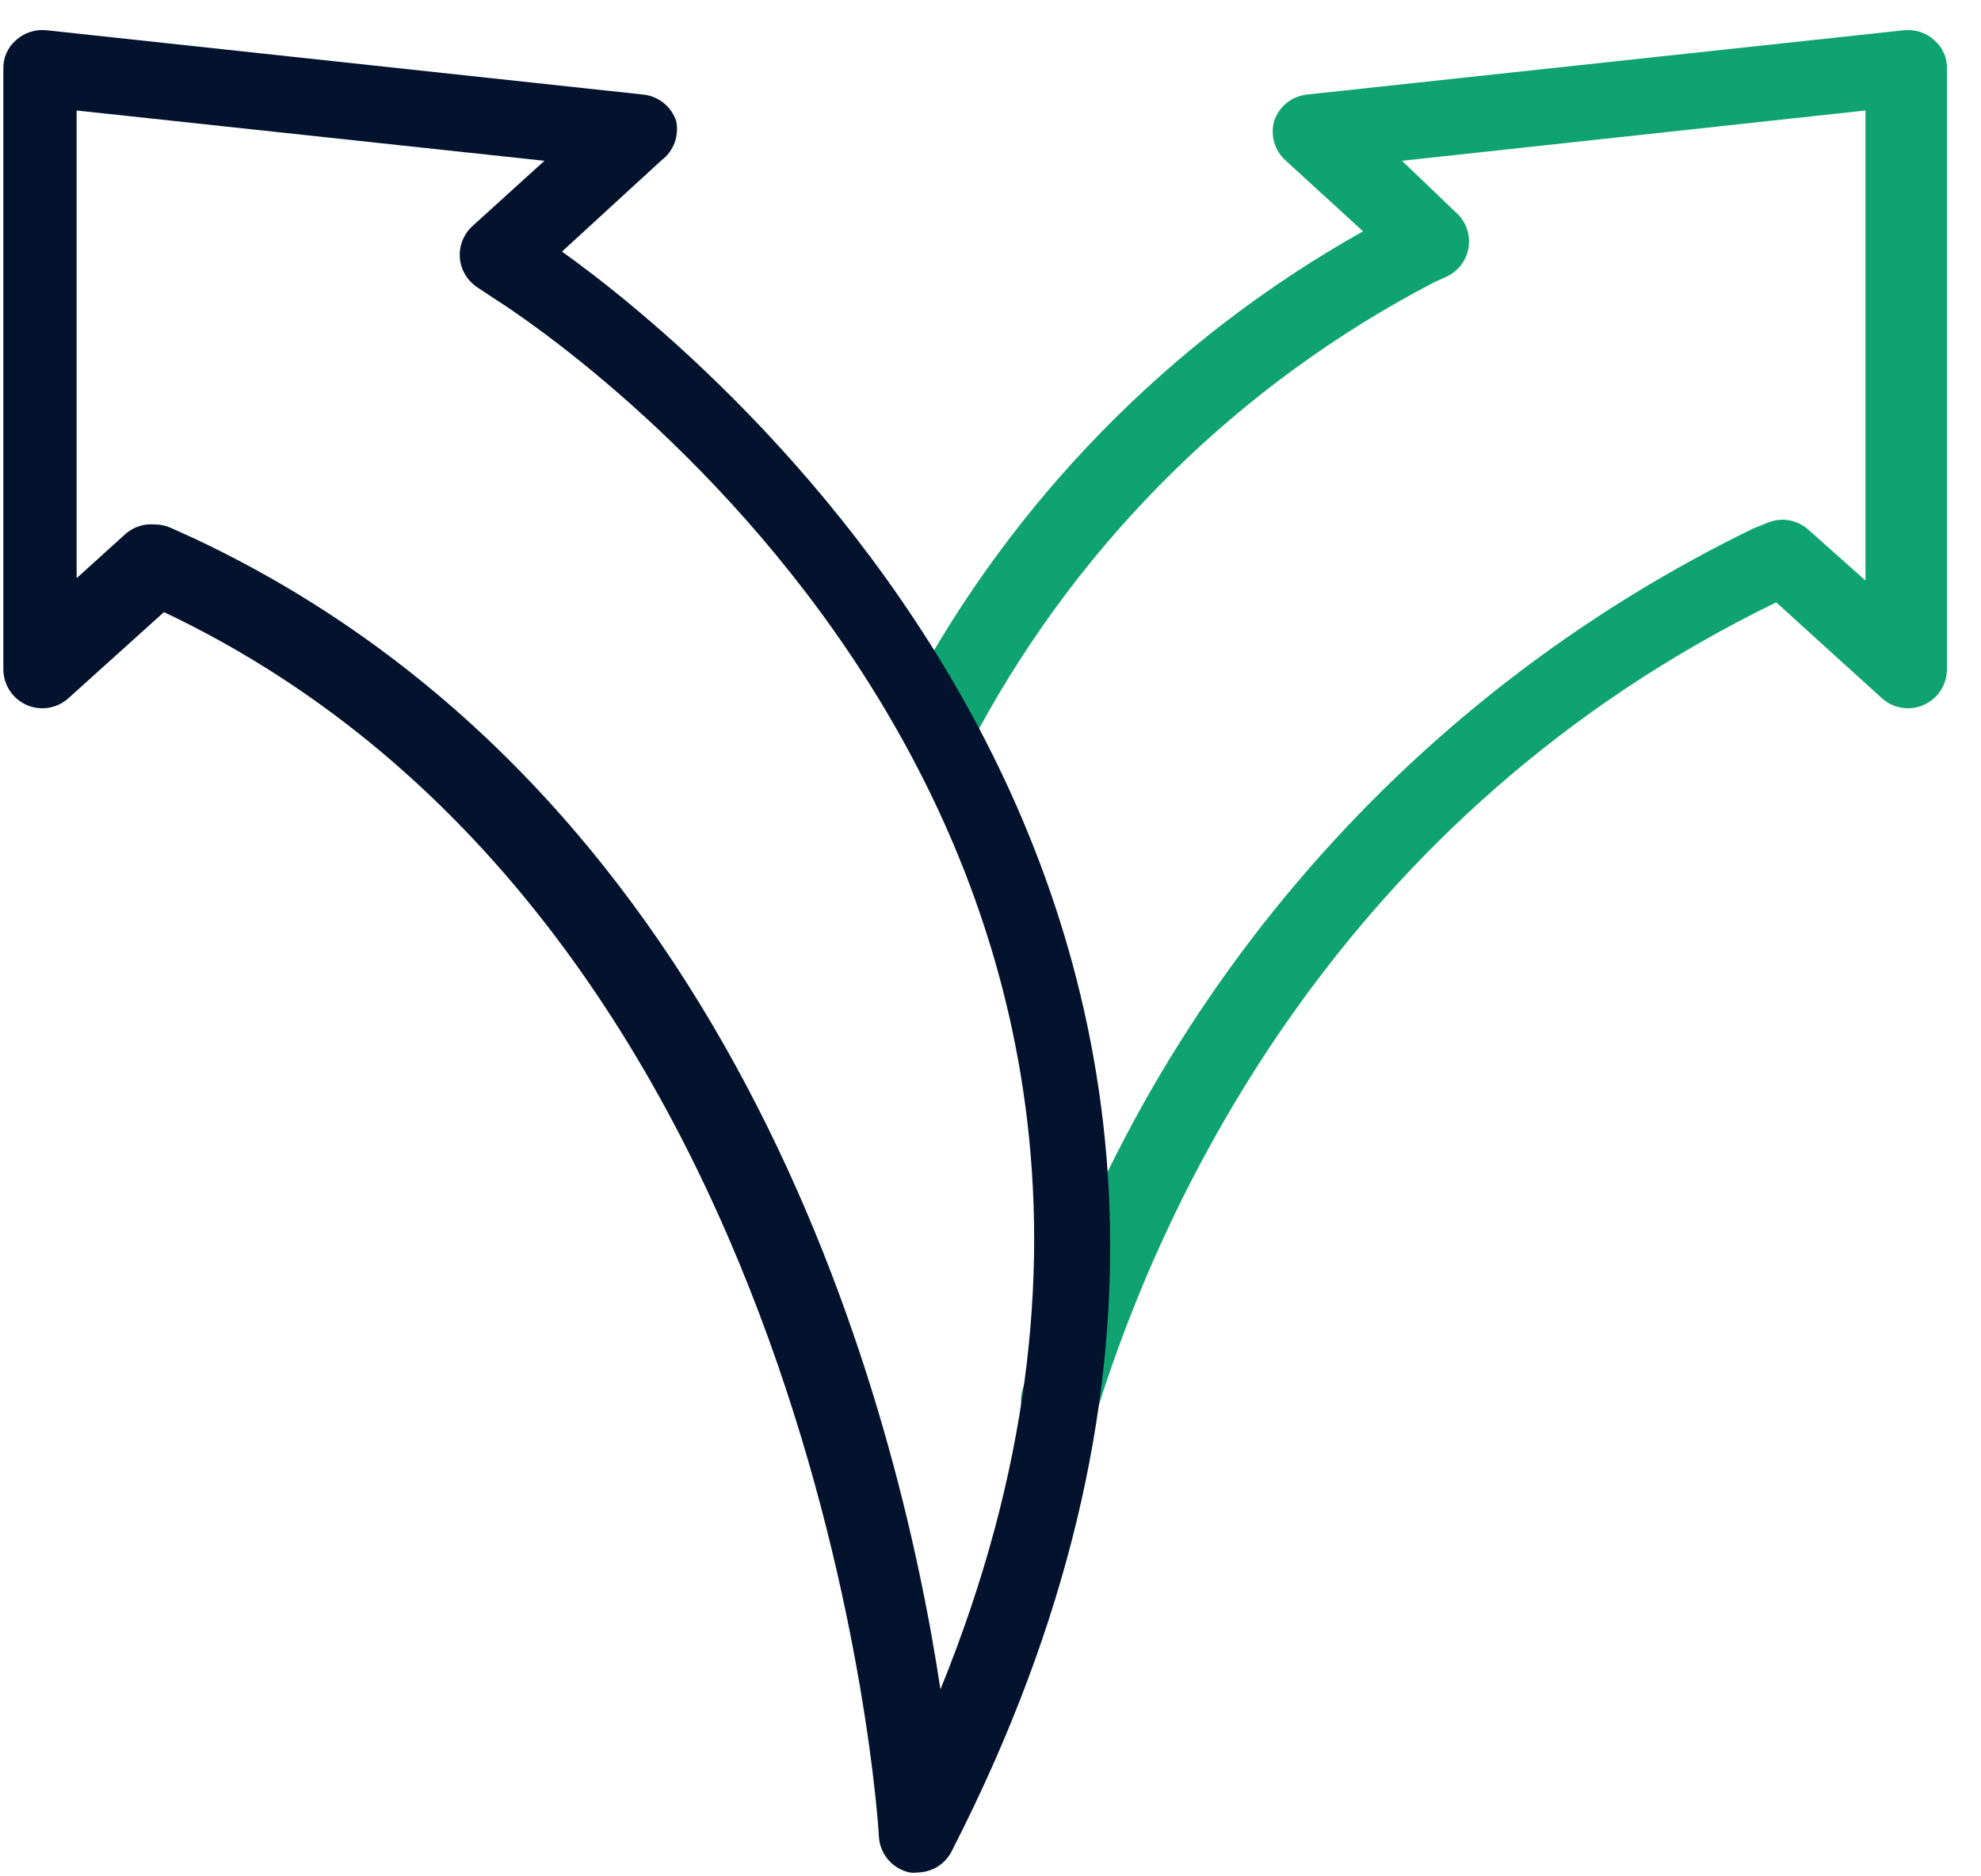 <svg width="38" height="36" viewBox="0 0 38 36" fill="none" xmlns="http://www.w3.org/2000/svg">
<path d="M20.328 27.589C20.256 27.599 20.183 27.599 20.111 27.589C19.922 27.53 19.764 27.399 19.671 27.224C19.579 27.048 19.559 26.843 19.618 26.654C20.679 23.081 22.473 19.768 24.884 16.926C27.295 14.083 30.271 11.774 33.623 10.144L33.937 10.017C34.063 9.971 34.199 9.96 34.331 9.985C34.462 10.01 34.584 10.07 34.685 10.159L35.784 11.138V2.12L26.893 3.085L27.933 4.08C28.023 4.161 28.093 4.264 28.134 4.379C28.176 4.494 28.189 4.617 28.172 4.738C28.154 4.859 28.107 4.975 28.034 5.074C27.961 5.173 27.864 5.253 27.753 5.306L27.507 5.418C23.801 7.346 20.757 10.338 18.765 14.01C18.725 14.104 18.665 14.189 18.59 14.259C18.515 14.329 18.427 14.383 18.33 14.418C18.233 14.452 18.13 14.466 18.028 14.459C17.925 14.452 17.825 14.424 17.734 14.377C17.643 14.329 17.562 14.264 17.498 14.184C17.433 14.104 17.386 14.012 17.358 13.913C17.331 13.814 17.324 13.71 17.338 13.609C17.353 13.507 17.388 13.409 17.442 13.322C19.435 9.59 22.456 6.508 26.146 4.438L24.65 3.07C24.55 2.977 24.478 2.857 24.441 2.726C24.404 2.594 24.404 2.454 24.441 2.322C24.486 2.186 24.569 2.066 24.68 1.976C24.792 1.886 24.927 1.83 25.069 1.814L36.524 0.58C36.628 0.569 36.733 0.581 36.832 0.613C36.931 0.645 37.023 0.697 37.1 0.767C37.181 0.836 37.245 0.922 37.288 1.019C37.331 1.116 37.351 1.222 37.347 1.328V12.843C37.346 12.988 37.304 13.129 37.225 13.25C37.147 13.371 37.034 13.466 36.902 13.525C36.77 13.584 36.624 13.602 36.481 13.58C36.338 13.557 36.205 13.493 36.098 13.396L34.072 11.557C25.682 15.64 22.31 23.012 21.046 27.058C20.999 27.212 20.904 27.346 20.775 27.442C20.646 27.538 20.489 27.589 20.328 27.589Z" fill="#10A372"/>
<path d="M17.607 35.926C17.554 35.933 17.502 35.933 17.449 35.926C17.289 35.892 17.145 35.806 17.038 35.682C16.931 35.557 16.868 35.402 16.859 35.238C16.859 35.066 15.774 17.733 3.145 11.744L1.313 13.396C1.206 13.493 1.073 13.557 0.93 13.58C0.788 13.602 0.641 13.584 0.509 13.525C0.377 13.466 0.265 13.371 0.186 13.25C0.107 13.129 0.065 12.988 0.064 12.843V1.328C0.061 1.222 0.081 1.116 0.123 1.019C0.166 0.922 0.23 0.836 0.311 0.767C0.389 0.697 0.48 0.645 0.579 0.613C0.678 0.581 0.783 0.569 0.887 0.58L12.335 1.814C12.479 1.828 12.615 1.884 12.728 1.974C12.841 2.064 12.925 2.185 12.97 2.322C13 2.462 12.989 2.608 12.939 2.742C12.889 2.875 12.801 2.992 12.686 3.078L10.78 4.827C13.434 6.719 27.32 17.793 18.272 35.485C18.214 35.614 18.121 35.724 18.003 35.802C17.885 35.88 17.748 35.923 17.607 35.926ZM2.966 10.062C3.074 10.061 3.181 10.084 3.28 10.129L3.773 10.353C14.242 15.311 17.233 27.065 18.04 32.412C24.845 15.685 10.181 6.173 9.531 5.762L9.149 5.508C9.055 5.444 8.976 5.36 8.919 5.262C8.862 5.163 8.828 5.053 8.82 4.939C8.813 4.826 8.831 4.713 8.874 4.608C8.917 4.503 8.983 4.409 9.067 4.334L10.443 3.085L1.47 2.12V11.093L2.42 10.233C2.495 10.17 2.582 10.123 2.676 10.093C2.769 10.064 2.868 10.053 2.966 10.062Z" fill="#03132E"/>
</svg>
